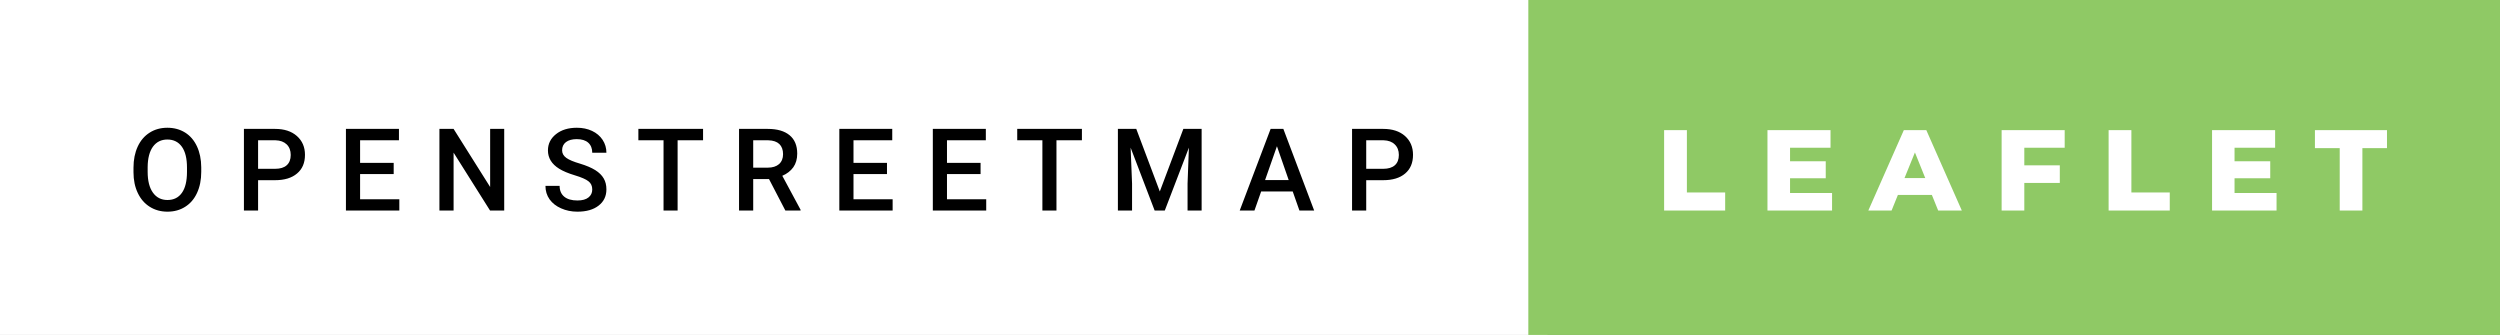 <svg xmlns="http://www.w3.org/2000/svg" width="261.25" height="35" viewBox="0 0 261.25 35"><rect x="0" y="0" width="261.25" height="35" fill="#808080" stroke="none"/><rect class="svg__rect" x="0" y="0" width="161.71" height="35" fill="#FFFFFF"/><rect class="svg__rect" x="159.71" y="0" width="101.54" height="35" fill="#8FC965"/><path class="svg__text" d="M13.95 18.00L13.95 18.00L13.95 17.52Q13.95 16.28 14.39 15.32Q14.83 14.37 15.64 13.86Q16.44 13.35 17.49 13.35Q18.53 13.35 19.34 13.85Q20.14 14.35 20.58 15.29Q21.02 16.23 21.03 17.48L21.03 17.48L21.03 17.96Q21.03 19.21 20.59 20.16Q20.16 21.10 19.35 21.61Q18.55 22.12 17.50 22.12L17.50 22.12Q16.46 22.12 15.65 21.61Q14.84 21.10 14.40 20.17Q13.95 19.23 13.95 18.00ZM15.43 17.46L15.43 17.96Q15.43 19.36 15.98 20.13Q16.53 20.90 17.50 20.90L17.50 20.90Q18.48 20.90 19.01 20.15Q19.54 19.40 19.54 17.96L19.54 17.96L19.54 17.51Q19.54 16.09 19.01 15.34Q18.47 14.58 17.49 14.58L17.49 14.58Q16.53 14.58 15.98 15.33Q15.44 16.09 15.43 17.46L15.43 17.46ZM26.97 22L25.49 22L25.49 13.47L28.75 13.47Q30.18 13.47 31.02 14.21Q31.87 14.96 31.87 16.18L31.87 16.18Q31.87 17.44 31.04 18.13Q30.22 18.83 28.74 18.83L28.74 18.83L26.97 18.83L26.97 22ZM26.97 14.66L26.97 17.64L28.75 17.64Q29.55 17.64 29.96 17.27Q30.38 16.90 30.38 16.19L30.38 16.19Q30.38 15.50 29.96 15.09Q29.53 14.68 28.80 14.66L28.80 14.66L26.97 14.66ZM41.73 22L36.15 22L36.15 13.47L41.69 13.47L41.69 14.66L37.63 14.66L37.63 17.02L41.14 17.02L41.14 18.19L37.63 18.19L37.63 20.82L41.73 20.82L41.73 22ZM47.40 22L45.92 22L45.92 13.47L47.40 13.47L51.22 19.54L51.22 13.47L52.69 13.47L52.69 22L51.21 22L47.40 15.95L47.40 22ZM57.00 19.42L57.00 19.42L58.48 19.42Q58.48 20.15 58.96 20.55Q59.44 20.95 60.34 20.95L60.34 20.95Q61.11 20.95 61.50 20.63Q61.89 20.32 61.89 19.80L61.89 19.80Q61.89 19.24 61.49 18.94Q61.10 18.63 60.07 18.32Q59.04 18.01 58.43 17.63L58.43 17.63Q57.26 16.90 57.26 15.72L57.26 15.72Q57.26 14.69 58.10 14.02Q58.94 13.35 60.28 13.35L60.28 13.35Q61.17 13.35 61.87 13.68Q62.57 14.01 62.97 14.61Q63.37 15.22 63.37 15.96L63.37 15.96L61.89 15.96Q61.89 15.29 61.47 14.91Q61.05 14.54 60.27 14.54L60.27 14.54Q59.55 14.54 59.14 14.85Q58.74 15.16 58.74 15.71L58.74 15.71Q58.74 16.18 59.18 16.50Q59.61 16.81 60.61 17.10Q61.60 17.40 62.21 17.78Q62.81 18.16 63.09 18.65Q63.37 19.13 63.37 19.79L63.37 19.79Q63.37 20.86 62.55 21.49Q61.74 22.12 60.34 22.12L60.34 22.12Q59.41 22.12 58.63 21.77Q57.86 21.43 57.43 20.83Q57.00 20.22 57.00 19.42ZM69.34 14.66L66.71 14.66L66.71 13.47L73.47 13.47L73.47 14.66L70.81 14.66L70.81 22L69.34 22L69.34 14.66ZM78.71 22L77.23 22L77.23 13.47L80.23 13.47Q81.71 13.47 82.51 14.13Q83.31 14.79 83.31 16.05L83.31 16.05Q83.31 16.90 82.90 17.48Q82.48 18.06 81.75 18.37L81.75 18.37L83.66 21.92L83.66 22L82.07 22L80.36 18.71L78.71 18.71L78.71 22ZM78.71 14.66L78.71 17.52L80.23 17.52Q80.98 17.52 81.41 17.15Q81.83 16.77 81.83 16.11L81.83 16.11Q81.83 15.43 81.44 15.05Q81.05 14.68 80.28 14.66L80.28 14.66L78.71 14.66ZM93.28 22L87.71 22L87.71 13.47L93.24 13.47L93.24 14.66L89.19 14.66L89.19 17.02L92.69 17.02L92.69 18.19L89.19 18.19L89.19 20.82L93.28 20.82L93.28 22ZM103.06 22L97.48 22L97.48 13.47L103.02 13.47L103.02 14.66L98.96 14.66L98.96 17.02L102.47 17.02L102.47 18.19L98.96 18.19L98.96 20.82L103.06 20.82L103.06 22ZM108.93 14.66L106.30 14.66L106.30 13.47L113.06 13.47L113.06 14.66L110.40 14.66L110.40 22L108.93 22L108.93 14.66ZM118.30 22L116.82 22L116.82 13.47L118.74 13.47L121.20 20.01L123.66 13.47L125.57 13.47L125.57 22L124.10 22L124.10 19.19L124.24 15.43L121.72 22L120.66 22L118.15 15.43L118.30 19.19L118.30 22ZM131.09 22L129.55 22L132.78 13.47L134.11 13.47L137.33 22L135.79 22L135.09 20.01L131.79 20.01L131.09 22ZM133.44 15.28L132.20 18.82L134.67 18.82L133.44 15.28ZM142.77 22L141.29 22L141.29 13.47L144.55 13.47Q145.98 13.47 146.82 14.21Q147.66 14.96 147.66 16.18L147.66 16.18Q147.66 17.44 146.84 18.13Q146.02 18.83 144.54 18.83L144.54 18.83L142.77 18.83L142.77 22ZM142.77 14.66L142.77 17.64L144.55 17.64Q145.34 17.64 145.76 17.27Q146.18 16.90 146.18 16.19L146.18 16.19Q146.18 15.50 145.75 15.09Q145.33 14.68 144.59 14.66L144.59 14.66L142.77 14.66Z" fill="#000000"/><path class="svg__text" d="M180.28 22L173.90 22L173.90 13.60L176.28 13.60L176.28 20.11L180.28 20.11L180.28 22ZM191.45 22L184.70 22L184.70 13.60L191.29 13.60L191.29 15.44L187.06 15.44L187.06 16.85L190.79 16.85L190.79 18.63L187.06 18.63L187.06 20.17L191.45 20.17L191.45 22ZM197.67 22L195.24 22L198.95 13.60L201.30 13.60L205.01 22L202.54 22L201.88 20.37L198.33 20.37L197.67 22ZM200.11 15.93L199.02 18.61L201.19 18.61L200.11 15.93ZM211.54 22L209.17 22L209.17 13.60L215.76 13.60L215.76 15.44L211.54 15.44L211.54 17.28L215.25 17.28L215.25 19.12L211.54 19.12L211.54 22ZM226.74 22L220.35 22L220.35 13.60L222.73 13.60L222.73 20.11L226.74 20.11L226.74 22ZM237.90 22L231.16 22L231.16 13.60L237.75 13.60L237.75 15.44L233.51 15.44L233.51 16.85L237.24 16.85L237.24 18.63L233.51 18.63L233.51 20.17L237.90 20.17L237.90 22ZM244.50 15.48L241.91 15.48L241.91 13.60L249.44 13.60L249.44 15.48L246.87 15.48L246.87 22L244.50 22L244.50 15.48Z" fill="#FFFFFF" x="172.71"/></svg>